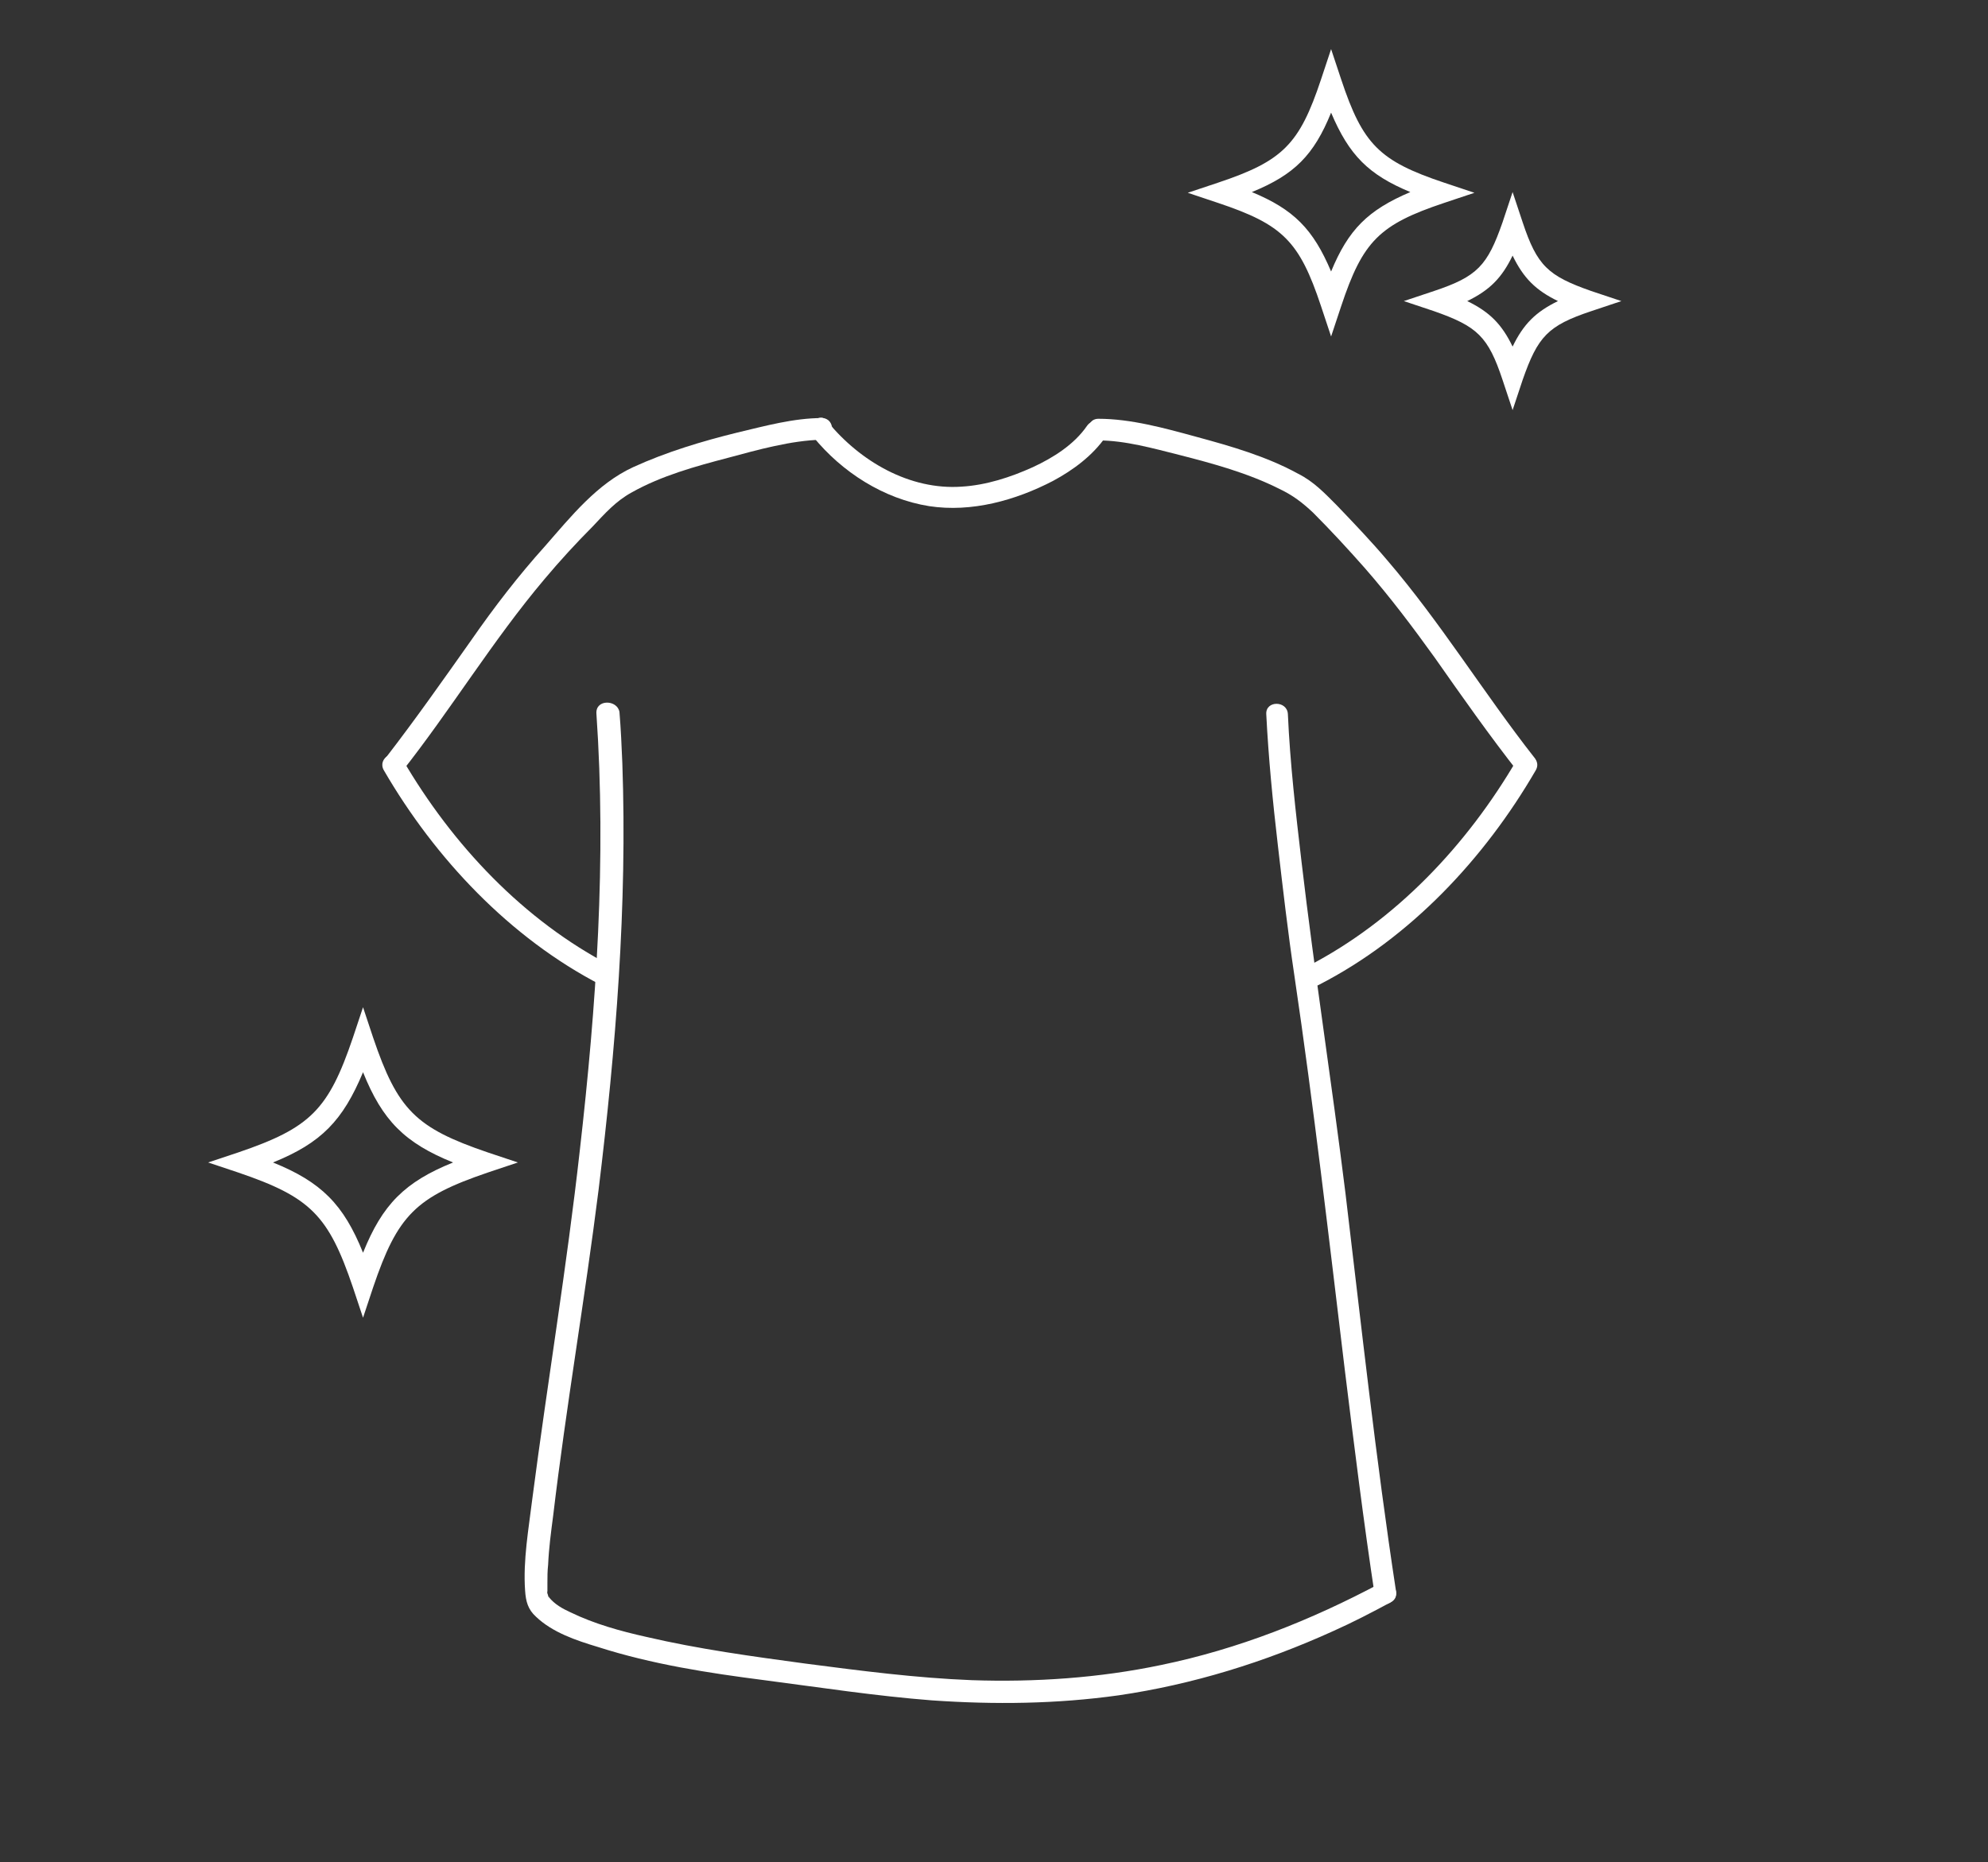 <svg width="111" height="104" viewBox="0 0 111 104" fill="none" xmlns="http://www.w3.org/2000/svg">
<rect x="0" y="0" width="111" height="104" fill="#333333" stroke="none"/>
<path d="M33.3 39.838C33.863 47.983 33.3 56.129 32.375 64.233C31.651 70.725 30.565 77.217 29.721 83.709C29.52 85.362 29.198 87.137 29.319 88.83C29.359 89.435 29.479 89.879 29.922 90.282C30.847 91.169 32.174 91.612 33.38 91.975C36.397 92.943 39.534 93.427 42.671 93.83C45.767 94.233 48.904 94.717 52.041 94.959C55.54 95.201 58.999 95.161 62.458 94.677C66.6 94.072 70.622 92.822 74.442 91.088C75.528 90.604 76.614 90.04 77.66 89.475C78.344 89.112 77.74 88.064 77.057 88.427C73.196 90.483 69.134 92.096 64.831 92.983C61.372 93.709 57.792 93.951 54.253 93.83C51.157 93.709 48.06 93.306 44.963 92.903C41.987 92.499 39.011 92.096 36.075 91.411C34.627 91.088 33.179 90.685 31.852 90.04C31.41 89.838 30.968 89.596 30.646 89.193C30.605 89.112 30.726 89.274 30.646 89.193C30.565 89.112 30.646 89.153 30.646 89.233C30.605 89.153 30.605 89.072 30.565 88.991C30.565 88.951 30.525 88.79 30.565 88.911C30.565 89.032 30.565 88.83 30.565 88.79C30.565 88.669 30.565 88.507 30.565 88.387C30.565 88.064 30.565 87.741 30.605 87.379C30.646 86.451 30.766 85.564 30.887 84.637C31.611 78.548 32.657 72.54 33.421 66.451C34.386 58.548 35.029 50.564 34.748 42.62C34.708 41.653 34.667 40.725 34.587 39.758C34.466 39.072 33.26 39.032 33.3 39.838Z" fill="white"/>
<path d="M77.942 88.831C76.815 81.452 76.011 74.032 75.126 66.653C74.362 60.484 73.397 54.315 72.673 48.145C72.351 45.404 72.03 42.621 71.909 39.879C71.869 39.113 70.662 39.113 70.702 39.879C70.823 42.299 71.064 44.758 71.346 47.178C71.627 49.597 71.909 52.057 72.271 54.476C73.357 61.815 74.201 69.153 75.086 76.492C75.609 80.726 76.132 84.96 76.775 89.194C76.896 89.92 78.062 89.597 77.942 88.831Z" fill="white"/>
<path d="M21.436 43.024C24.291 47.943 28.474 52.378 33.541 54.999C34.225 55.362 34.828 54.314 34.145 53.951C29.238 51.411 25.257 47.177 22.482 42.419C22.079 41.733 21.034 42.338 21.436 43.024Z" fill="white"/>
<path d="M22.401 43.145C25.176 39.637 27.509 35.766 30.404 32.339C31.249 31.331 32.174 30.323 33.099 29.395C33.782 28.669 34.386 27.984 35.271 27.5C36.919 26.573 38.81 26.048 40.66 25.564C42.309 25.121 44.159 24.597 45.888 24.556C46.652 24.556 46.652 23.347 45.888 23.347C44.319 23.347 42.711 23.79 41.182 24.153C39.212 24.637 37.201 25.242 35.351 26.089C33.34 27.016 31.892 28.831 30.445 30.484C28.956 32.137 27.589 33.911 26.302 35.766C24.734 37.984 23.205 40.161 21.556 42.298C21.074 42.903 21.918 43.75 22.401 43.145Z" fill="white"/>
<path d="M84.698 42.42C81.923 47.178 77.941 51.412 73.035 53.952C72.351 54.315 72.954 55.363 73.638 55C78.746 52.379 82.888 47.944 85.744 43.025C86.146 42.339 85.1 41.734 84.698 42.42Z" fill="white"/>
<path d="M85.663 42.298C82.848 38.709 80.435 34.758 77.459 31.29C76.574 30.242 75.609 29.233 74.644 28.225C73.96 27.54 73.357 26.895 72.472 26.451C70.702 25.483 68.732 24.919 66.801 24.395C65.032 23.911 63.141 23.387 61.332 23.387C60.568 23.387 60.568 24.596 61.332 24.596C62.82 24.596 64.388 25.04 65.836 25.403C67.726 25.887 69.657 26.411 71.426 27.298C72.19 27.661 72.713 28.064 73.316 28.629C74.322 29.637 75.287 30.685 76.212 31.733C77.62 33.346 78.866 35 80.113 36.733C81.641 38.911 83.17 41.088 84.819 43.185C85.261 43.75 86.106 42.903 85.663 42.298Z" fill="white"/>
<path d="M45.406 24.395C47.014 26.371 49.347 27.863 51.88 28.266C54.253 28.629 56.706 27.943 58.798 26.855C59.924 26.25 61.01 25.443 61.734 24.395C62.176 23.75 61.13 23.145 60.688 23.79C59.964 24.838 58.798 25.564 57.672 26.088C56.425 26.653 55.058 27.097 53.69 27.177C50.795 27.379 48.02 25.766 46.21 23.548C45.767 22.903 44.923 23.79 45.406 24.395Z" fill="white"/>
<path d="M74.322 18.791L73.759 17.097C72.552 13.468 71.627 12.541 68.007 11.331L66.318 10.766L68.007 10.202C71.627 8.992 72.552 8.065 73.759 4.436L74.322 2.742L74.885 4.436C76.091 8.065 77.016 8.992 80.636 10.202L82.325 10.766L80.636 11.331C77.016 12.541 76.091 13.468 74.885 17.097L74.322 18.791ZM69.898 10.726C72.23 11.694 73.316 12.783 74.322 15.162C75.287 12.823 76.373 11.734 78.746 10.726C76.413 9.758 75.327 8.67 74.322 6.291C73.356 8.67 72.27 9.758 69.898 10.726Z" fill="white"/>
<path d="M20.27 73.589L19.706 71.895C18.339 67.863 17.334 66.855 13.312 65.484L11.623 64.919L13.312 64.355C17.334 62.984 18.339 61.976 19.706 57.944L20.27 56.25L20.833 57.944C22.2 61.976 23.205 62.984 27.227 64.355L28.916 64.919L27.227 65.484C23.205 66.855 22.2 67.863 20.833 71.895L20.27 73.589ZM15.242 64.919C17.937 66.008 19.184 67.258 20.27 69.96C21.355 67.258 22.602 66.008 25.297 64.919C22.602 63.831 21.355 62.581 20.27 59.879C19.143 62.581 17.937 63.831 15.242 64.919Z" fill="white"/>
<path d="M84.456 22.903L83.893 21.209C83.089 18.79 82.486 18.226 80.073 17.379L78.383 16.814L80.073 16.25C82.486 15.443 83.049 14.838 83.893 12.419L84.456 10.726L85.019 12.419C85.824 14.838 86.427 15.403 88.84 16.25L90.529 16.814L88.84 17.379C86.427 18.185 85.864 18.79 85.019 21.209L84.456 22.903ZM81.923 16.814C83.169 17.419 83.853 18.105 84.456 19.355C85.06 18.105 85.743 17.419 86.99 16.814C85.743 16.209 85.06 15.524 84.456 14.274C83.853 15.524 83.169 16.209 81.923 16.814Z" fill="white"/>
</svg>
